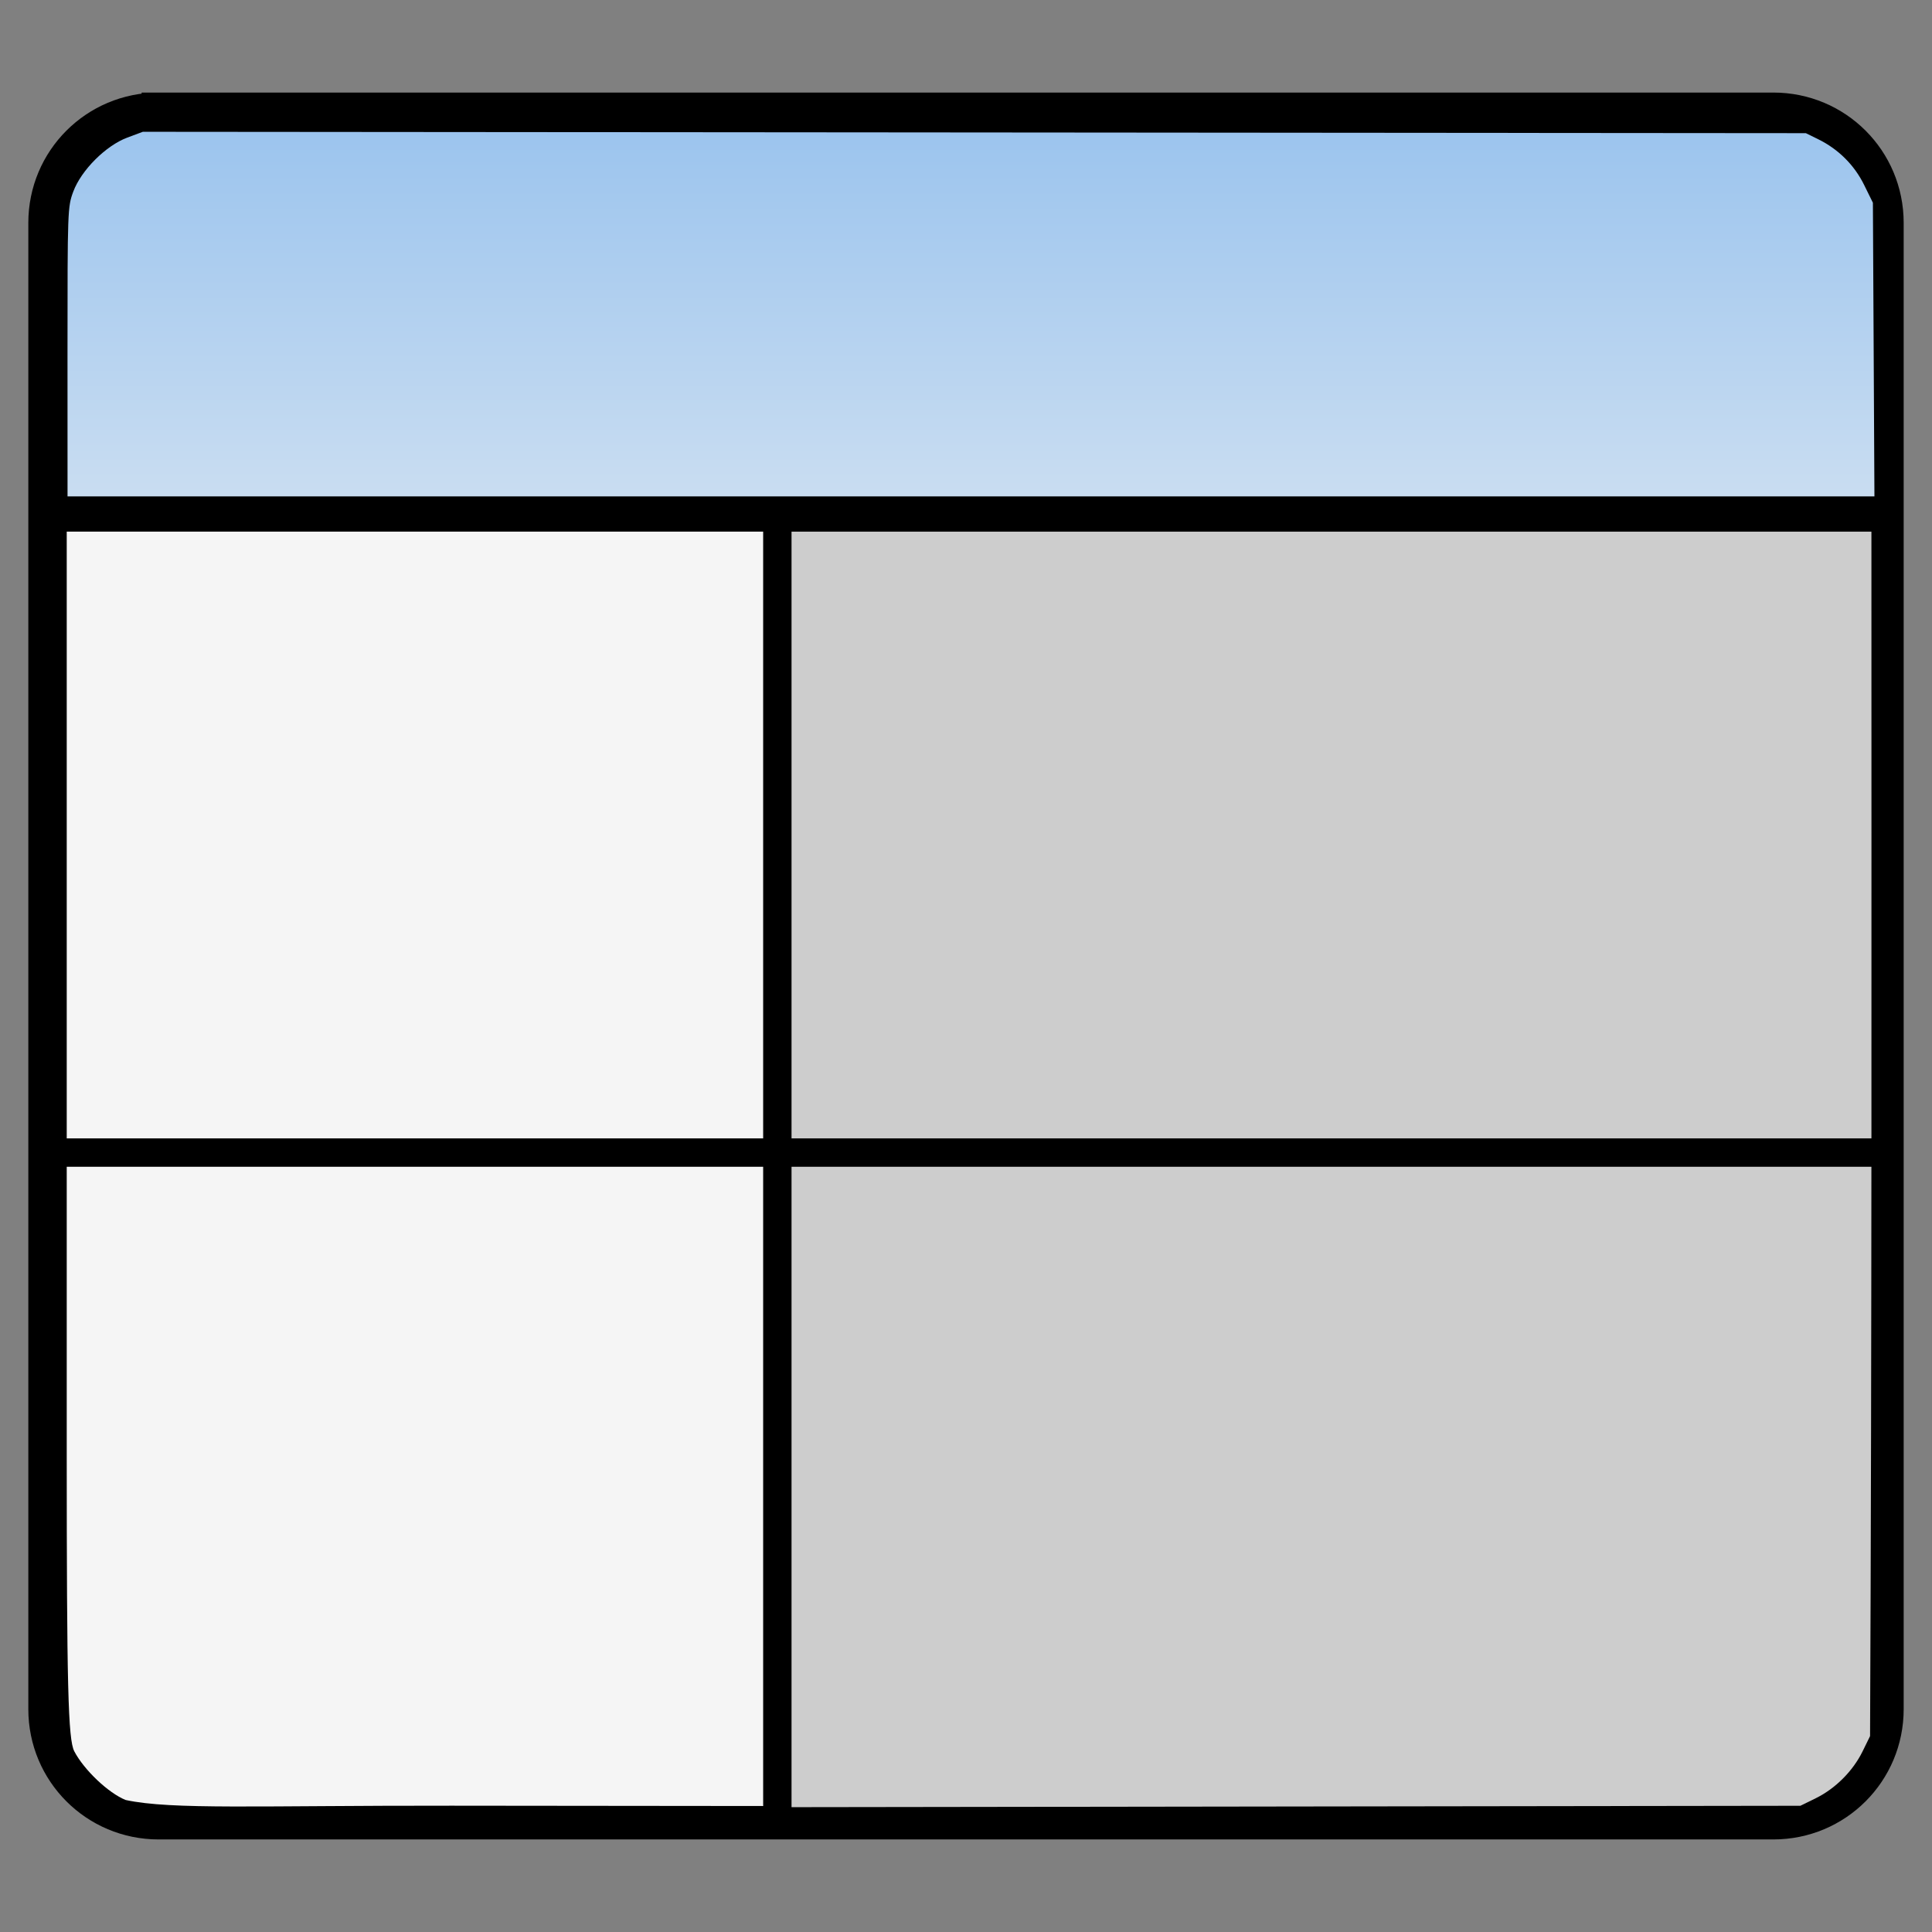 <?xml version="1.0" encoding="UTF-8" standalone="no"?>
<!-- Created with Inkscape (http://www.inkscape.org/) -->

<svg
   xmlns:dc="http://purl.org/dc/elements/1.1/"
   xmlns:cc="http://creativecommons.org/ns#"
   xmlns:rdf="http://www.w3.org/1999/02/22-rdf-syntax-ns#"
   xmlns:svg="http://www.w3.org/2000/svg"
   xmlns="http://www.w3.org/2000/svg"
   xmlns:xlink="http://www.w3.org/1999/xlink"
   xmlns:sodipodi="http://sodipodi.sourceforge.net/DTD/sodipodi-0.dtd"
   xmlns:inkscape="http://www.inkscape.org/namespaces/inkscape"
   width="34.106mm"
   height="34.106mm"
   viewBox="0 0 34.106 34.106"
   version="1.1"
   id="svg8"
   inkscape:version="0.92.3 (2405546, 2018-03-11)"
   sodipodi:docname="logo.svg"
   inkscape:export-filename="/home/mjs/clients/gcal-plugin/logos/logo128.png"
   inkscape:export-xdpi="95.330002"
   inkscape:export-ydpi="95.330002">
  <rect x="0" y="0" width="34.106" height="34.106" fill="#808080" stroke="none"/>
  <defs
     id="defs2">
    <linearGradient
       inkscape:collect="always"
       id="linearGradient919">
      <stop
         style="stop-color:#a0ccf9;stop-opacity:0.993"
         offset="0"
         id="stop915" />
      <stop
         style="stop-color:#ffffff;stop-opacity:1"
         offset="1"
         id="stop917" />
    </linearGradient>
    <linearGradient
       inkscape:collect="always"
       xlink:href="#linearGradient919"
       id="linearGradient921"
       x1="203.082"
       y1="124.878"
       x2="203.082"
       y2="174.163"
       gradientUnits="userSpaceOnUse" />
  </defs>
  <sodipodi:namedview
     id="base"
     pagecolor="#ffffff"
     bordercolor="#666666"
     borderopacity="1.0"
     inkscape:pageopacity="0.0"
     inkscape:pageshadow="2"
     inkscape:zoom="7.9195959"
     inkscape:cx="20.21327"
     inkscape:cy="65.769447"
     inkscape:document-units="mm"
     inkscape:current-layer="g964"
     showgrid="false"
     fit-margin-top="0.5"
     fit-margin-left="0.5"
     fit-margin-bottom="0.5"
     fit-margin-right="0.5"
     inkscape:window-width="3066"
     inkscape:window-height="1689"
     inkscape:window-x="134"
     inkscape:window-y="55"
     inkscape:window-maximized="1" />
  <g
     inkscape:label="Layer 1"
     inkscape:groupmode="layer"
     id="layer1"
     transform="translate(-31.706,-30.105)">
    <g
       id="g964"
       transform="translate(0,-1.134)">
      <path
         inkscape:connector-curvature="0"
         id="path817"
         d="m 34.506,33.173 h 28.506 c 1.108,0 2,0.892 2,2 v 26.238 c 0,1.108 -0.892,2 -2,2 H 34.506 c -1.108,0 -2,-0.892 -2,-2 V 35.173 c 0,-1.108 0.892,-2 2,-2 z"
         style="fill:#000000;fill-rule:evenodd;stroke:#000000;stroke-width:0.6;stroke-linecap:butt;stroke-linejoin:miter;stroke-miterlimit:4;stroke-dasharray:none;stroke-opacity:1;fill-opacity:1" />
      <path
         style="opacity:1;vector-effect:none;fill:#cdcdcd;fill-opacity:1;stroke:none;stroke-width:1.134;stroke-linecap:butt;stroke-linejoin:miter;stroke-miterlimit:4;stroke-dasharray:none;stroke-dashoffset:0;stroke-opacity:1"
         d="m 52.166,35.383 c 0,28.335 0,56.669 0,85.004 22.589,-0.031 45.178,-0.062 67.768,-0.094 l 1.025,-0.502 c 1.305,-0.641 2.474,-1.81 3.115,-3.115 l 0.502,-1.025 c 0.123,-26.76 0.09,-53.457 0.09,-80.268 -24.167,0 -48.333,0 -72.5,0 z"
         id="path831"
         inkscape:connector-curvature="0"
         sodipodi:nodetypes="cccccccc"
         transform="matrix(0.265,0,0,0.265,31.706,31.239)" />
      <path
         style="opacity:0.96;vector-effect:none;fill:#ffffff;fill-opacity:1;stroke:none;stroke-width:1.134;stroke-linecap:butt;stroke-linejoin:miter;stroke-miterlimit:4;stroke-dasharray:none;stroke-dashoffset:0;stroke-opacity:1"
         d="m 4.445,35.309 v 60.715 0.553 c 0,15.768 0.089,19.295 0.504,20.09 0.648,1.24 2.283,2.789 3.424,3.242 3.079,0.662 8.805,0.365 21.697,0.379 l 20.803,0.021 V 35.309 H 4.445 Z"
         id="path824"
         inkscape:connector-curvature="0"
         sodipodi:nodetypes="ccsccccccc"
         transform="matrix(0.265,0,0,0.265,31.706,31.239)" />
      <path
         inkscape:connector-curvature="0"
         id="path901"
         d="M 122.857,194.663 H 245.715"
         style="fill:none;fill-rule:evenodd;stroke:#000000;stroke-width:1.89;stroke-linecap:butt;stroke-linejoin:miter;stroke-miterlimit:4;stroke-dasharray:none;stroke-opacity:1"
         transform="scale(0.265)" />
      <path
         transform="scale(0.265)"
         inkscape:connector-curvature="0"
         id="path905"
         d="m 124.142,141.314 c 0,-9.44 0.008,-9.657 0.386,-10.67 0.534,-1.429 2.167,-3.06 3.597,-3.595 l 1.036,-0.387 55.392,0.046 55.392,0.046 0.833,0.41 c 1.335,0.658 2.395,1.714 3.045,3.033 l 0.587,1.192 0.051,9.781 0.051,9.781 h -60.184 -60.184 z"
         style="opacity:0.96;vector-effect:none;fill:url(#linearGradient921);fill-opacity:1;stroke:none;stroke-width:1.134;stroke-linecap:butt;stroke-linejoin:miter;stroke-miterlimit:4;stroke-dasharray:none;stroke-dashoffset:0;stroke-opacity:1" />
      <path
         inkscape:connector-curvature="0"
         transform="scale(0.265)"
         id="path891"
         d="m 171.429,152.162 v 87.5"
         style="fill:none;fill-rule:evenodd;stroke:#000000;stroke-width:1.89;stroke-linecap:butt;stroke-linejoin:miter;stroke-miterlimit:4;stroke-dasharray:none;stroke-opacity:1" />
      <path
         inkscape:connector-curvature="0"
         style="fill:none;fill-rule:evenodd;stroke:#000000;stroke-width:2.268;stroke-linecap:butt;stroke-linejoin:miter;stroke-miterlimit:4;stroke-dasharray:none;stroke-opacity:1"
         d="M 122.858,152.163 H 245.716"
         id="path885"
         transform="scale(0.265)" />
    </g>
  </g>
</svg>
